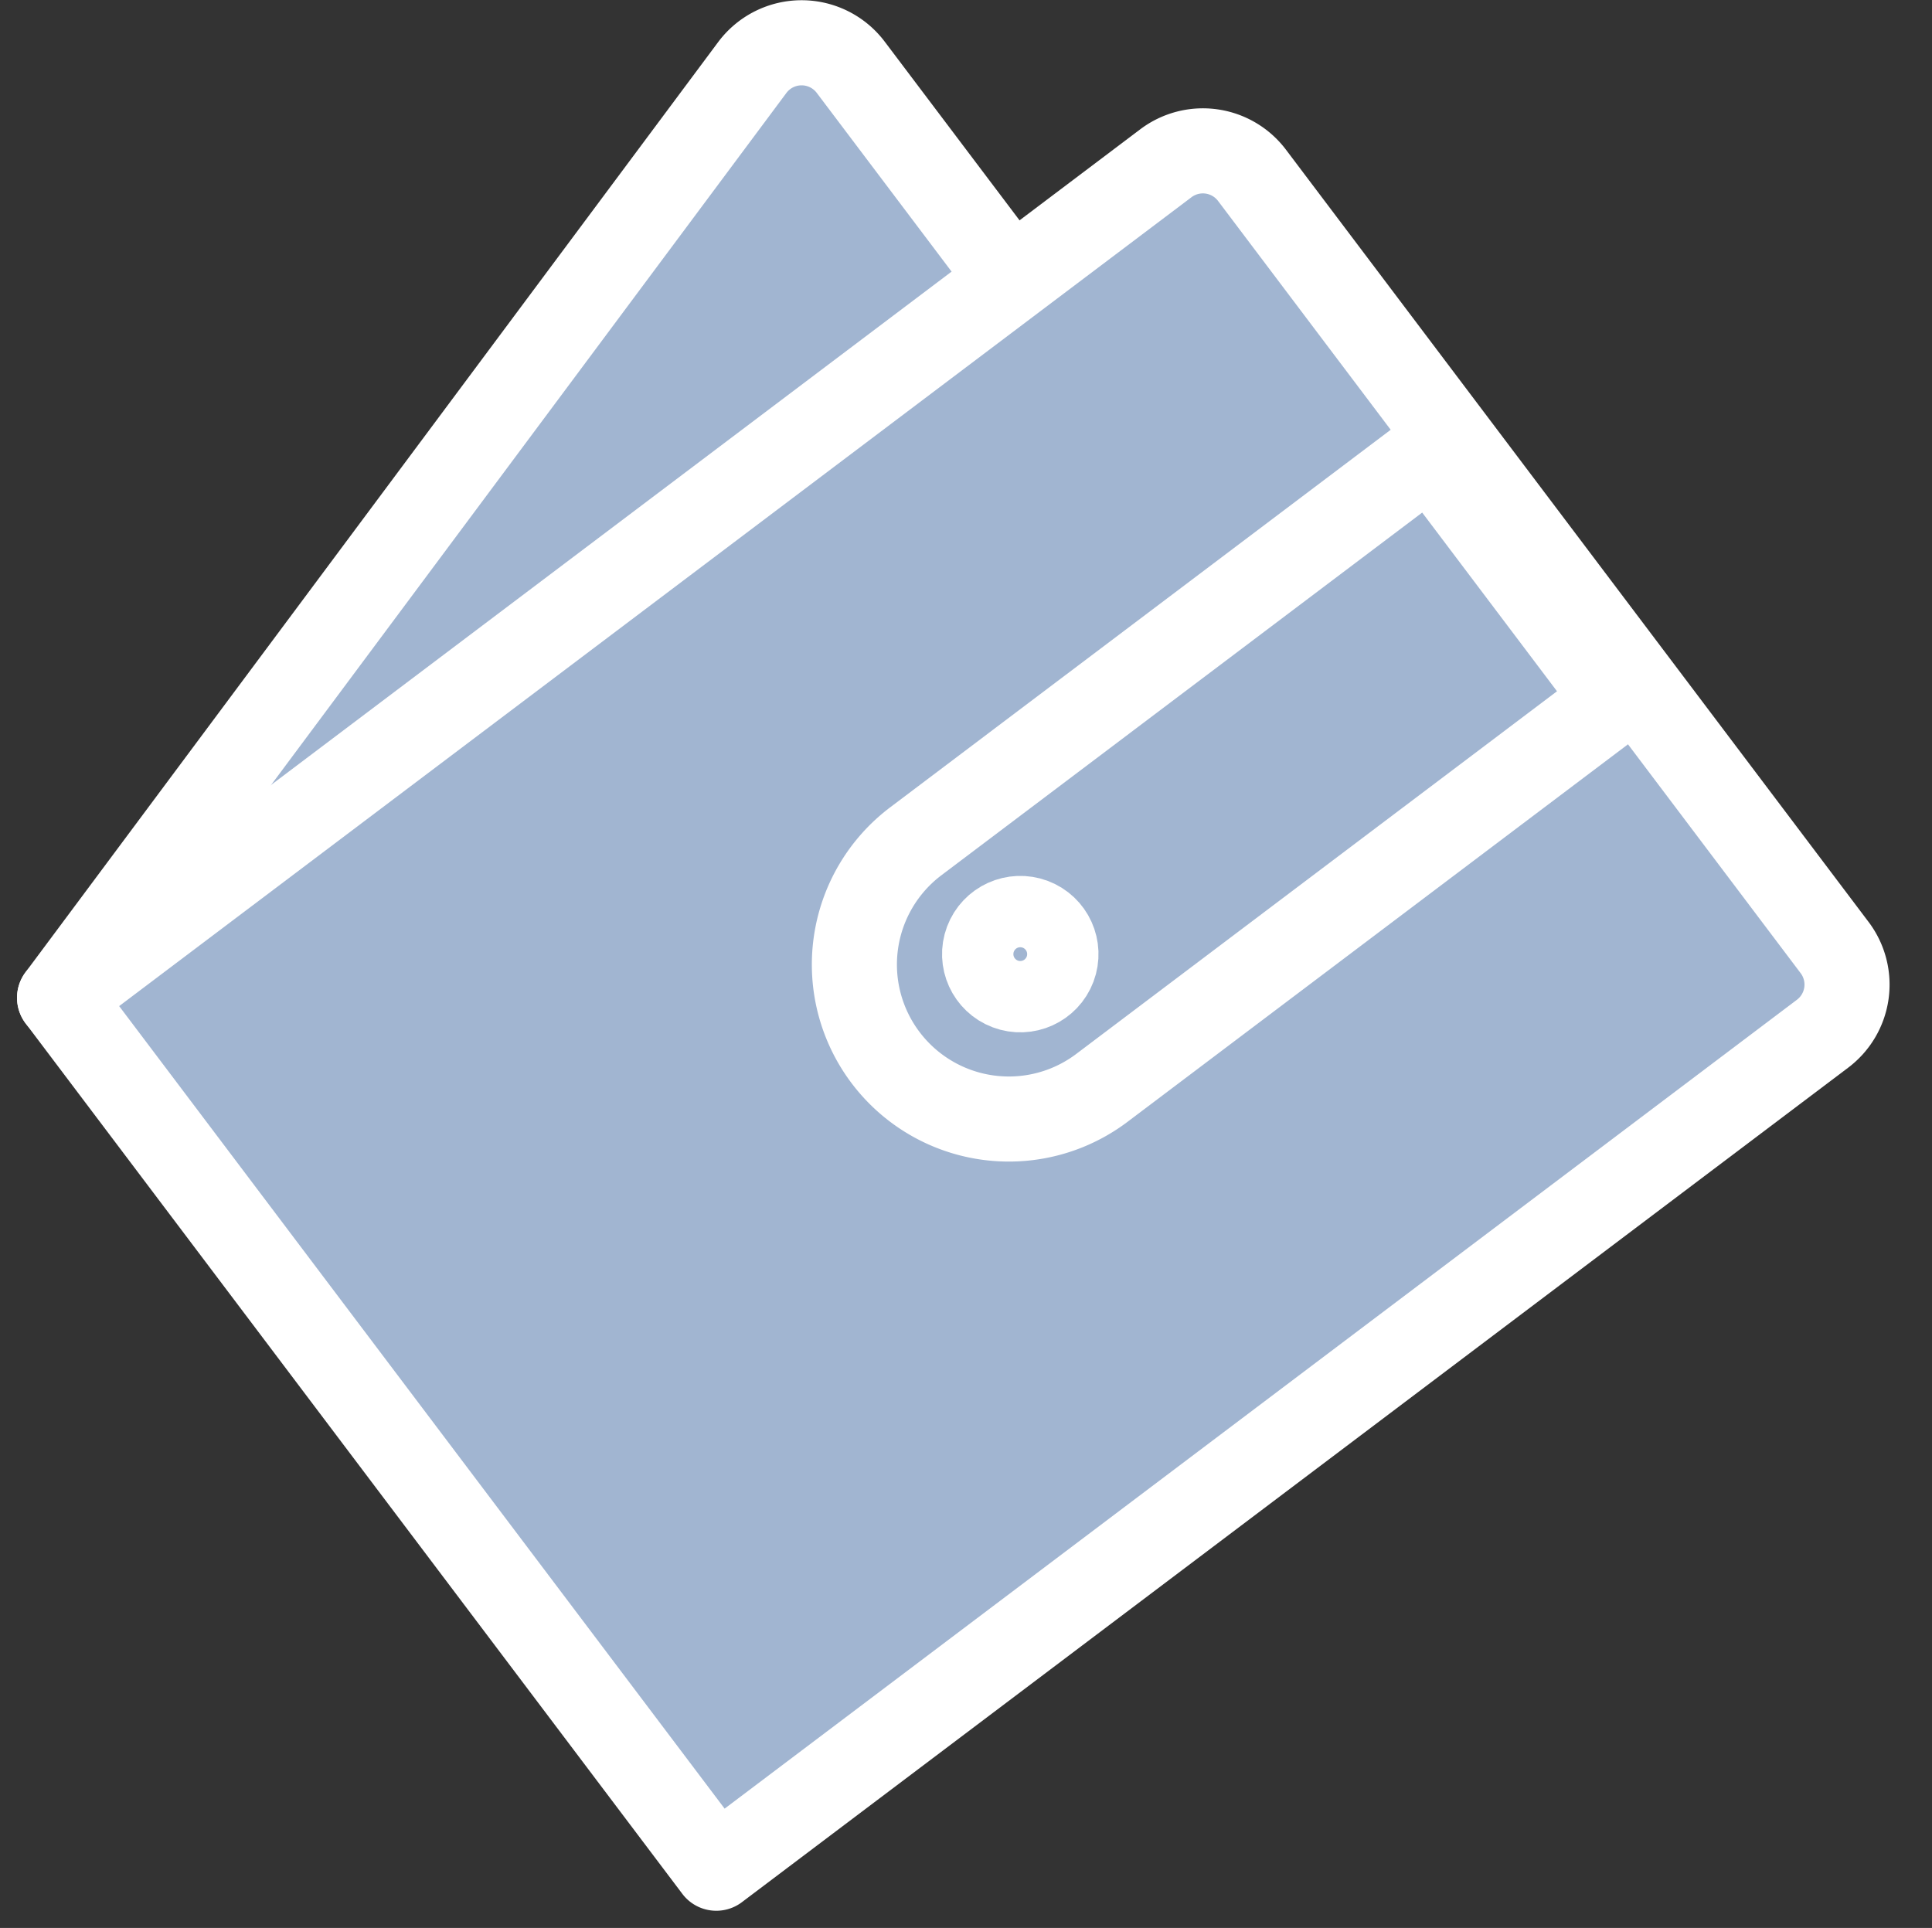 <svg xmlns="http://www.w3.org/2000/svg" width="22.698" height="22.652" viewBox="0 0 22.698 22.652">
  <rect x="0" y="0" width="22.698" height="22.652" fill="#333333" stroke="none"/>
  <g id="Group_59" data-name="Group 59" transform="translate(-7919.644 -813.328)">
    <path id="Path_33" data-name="Path 33" d="M7920.344,825.051l8.139-10.931a.723.723,0,0,1,1.157,0l1.85,2.452" fill="#a1b5d1" stroke="#fff" stroke-linecap="round" stroke-linejoin="round" stroke-width="1"/>
    <path id="Rectangle_39" data-name="Rectangle 39" d="M0,0H16.287a.723.723,0,0,1,.723.723v11.37a.723.723,0,0,1-.723.723H0a0,0,0,0,1,0,0V0A0,0,0,0,1,0,0Z" transform="matrix(0.798, -0.602, 0.602, 0.798, 7920.344, 825.051)" fill="#a1b5d1" stroke="#fff" stroke-linecap="round" stroke-linejoin="round" stroke-width="1"/>
    <path id="Rectangle_40" data-name="Rectangle 40" d="M1.815,0H9.393a0,0,0,0,1,0,0V3.631a0,0,0,0,1,0,0H1.815A1.815,1.815,0,0,1,0,1.815v0A1.815,1.815,0,0,1,1.815,0Z" transform="matrix(0.798, -0.602, 0.602, 0.798, 7928.955, 824.305)" fill="#a1b5d1" stroke="#fff" stroke-linecap="round" stroke-linejoin="round" stroke-width="1"/>
    <circle id="Ellipse_7" data-name="Ellipse 7" cx="0.419" cy="0.419" r="0.419" transform="translate(7931.091 824.783) rotate(-69.398)" stroke-width="1" stroke="#fff" stroke-linecap="round" stroke-linejoin="round" fill="#a1b5d1"/>
  </g>
</svg>

